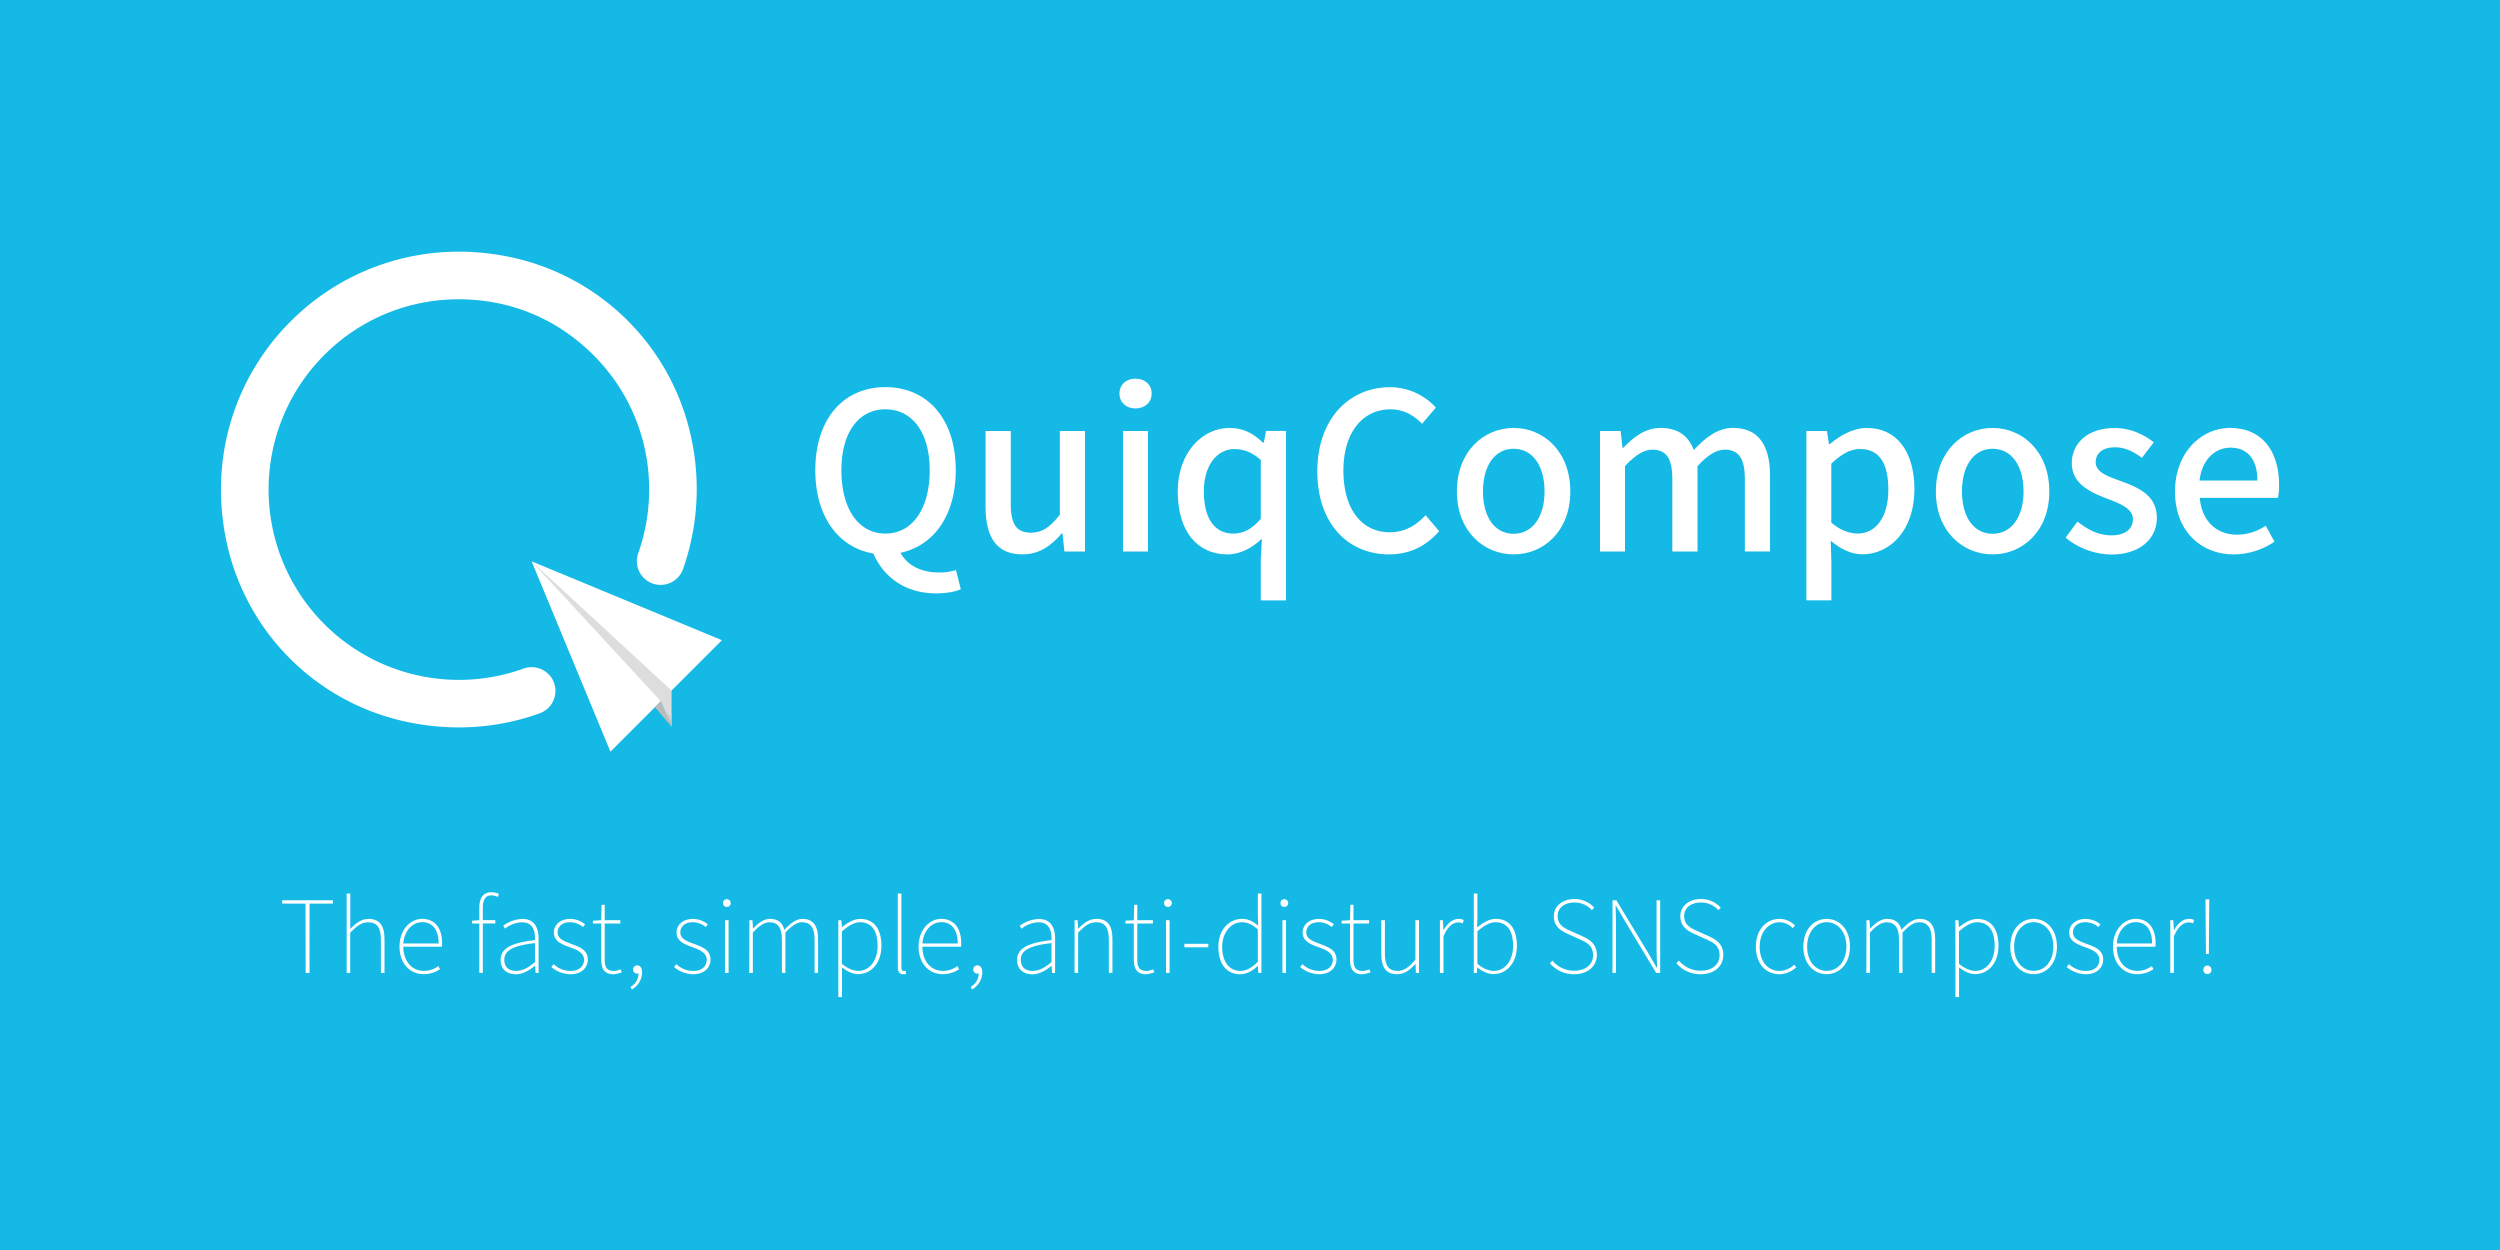 <svg xmlns="http://www.w3.org/2000/svg" xmlns:xlink="http://www.w3.org/1999/xlink" viewBox="0 0 1500 750" shape-rendering="geometricPrecision"><defs><style>.a{fill:#14b9e6;}.b{fill:#fff;}.c{fill:#ddd;}.d{fill:#bbb;}.e{fill:url(#a);}</style><linearGradient id="a" x1="402.09" y1="427.62" x2="398.28" y2="431.42" gradientUnits="userSpaceOnUse"><stop offset="0" stop-color="#ddd" stop-opacity="0.5"/><stop offset="0.21" stop-color="#d2d2d2" stop-opacity="0.58"/><stop offset="0.64" stop-color="#c1c1c1" stop-opacity="0.71"/><stop offset="1" stop-color="#bbb" stop-opacity="0.75"/></linearGradient></defs><rect class="a" width="1500" height="750"/><path class="b" d="M576.49,353.54c-3.16,1.44-8.55,2.49-14.86,2.49-18.8,0-31.68-10.12-37.6-23.92-20.9-3.55-34.84-22-34.84-50,0-31.16,17.22-49.83,42.07-49.83s42.2,18.67,42.2,49.83c0,27.21-13.28,45.35-33.13,49.56,4.34,8.15,13.28,11.83,23,11.83a35.43,35.43,0,0,0,10.25-1.44Zm-45.23-33.4c16,0,26.56-14.59,26.56-38,0-22.75-10.52-36.55-26.56-36.55s-26.42,13.8-26.42,36.55C504.84,305.55,515.22,320.14,531.26,320.14Z"/><path class="b" d="M591.34,304.1V258.61h15.12v43.65c0,12.49,3.55,17.36,12.1,17.36,6.7,0,11.3-3.16,17.35-10.78V258.61H651v72.31H638.67L637.49,320h-.39c-6.58,7.63-13.68,12.62-23.67,12.62C598.05,332.63,591.34,322.51,591.34,304.1Z"/><path class="b" d="M671.67,236.13c0-5.39,4.08-8.94,9.6-8.94s9.73,3.55,9.73,8.94-4.21,8.94-9.73,8.94S671.67,241.39,671.67,236.13Zm2.11,22.48h15v72.31h-15Z"/><path class="b" d="M756.47,335.66l.66-12.49c-5.52,5.39-12.89,9.46-20.64,9.46-18.15,0-29.85-13.8-29.85-37.73,0-23.53,14.86-38.13,31-38.13,8.15,0,14.07,3,20.11,8.81h.53l1.32-7h12V360.24H756.47Zm0-24.33V276c-5.39-4.87-10.52-6.57-15.91-6.57-10.12,0-18.27,9.59-18.27,25.24,0,16.43,6.44,25.5,17.75,25.5C746.08,320.14,751.21,317.38,756.47,311.33Z"/><path class="b" d="M790.39,282.8c0-31.55,19.2-50.48,43.65-50.48a37.32,37.32,0,0,1,27.48,12.23l-8.29,9.73c-5-5.13-11-8.68-18.93-8.68-16.7,0-28.26,13.93-28.26,36.68,0,23,10.78,37.07,27.87,37.07,8.8,0,15.64-3.94,21.43-10.25l8.15,9.6c-7.76,8.94-17.62,13.93-30.11,13.93C809.06,332.63,790.39,314.49,790.39,282.8Z"/><path class="b" d="M874.14,294.9c0-24.19,16.17-38.13,34.05-38.13s34,13.94,34,38.13c0,23.93-16.17,37.73-34,37.73S874.14,318.83,874.14,294.9Zm52.59,0c0-15.38-7.1-25.64-18.54-25.64s-18.41,10.26-18.41,25.64,7.1,25.37,18.41,25.37S926.73,310.15,926.73,294.9Z"/><path class="b" d="M960,258.61h12.36l1.18,10.13h.39c6.18-6.58,13.41-12,22.35-12,10.78,0,16.83,5,20,13.28,7.1-7.62,14.46-13.28,23.53-13.28,15.12,0,22.22,10.26,22.22,28.66v45.49h-15.12V287.27c0-12.48-3.94-17.48-12.09-17.48-5,0-10.26,3.29-16.31,9.86v51.27h-15.12V287.27c0-12.48-3.81-17.48-12.09-17.48-4.87,0-10.26,3.29-16.3,9.86v51.27H960Z"/><path class="b" d="M1083.83,258.61h12.36l1.19,7.89h.39c6.31-5.26,14.2-9.73,22.22-9.73,18.4,0,28.66,14.6,28.66,36.82,0,24.84-14.86,39-31.16,39-6.44,0-12.88-2.89-19.06-8.15l.39,12.36v23.4h-15ZM1133,293.85c0-15.12-4.86-24.45-17-24.45-5.66,0-11,2.89-17.23,8.8v35.37c5.65,4.86,11.31,6.57,15.78,6.57C1125.12,320.14,1133,310.81,1133,293.85Z"/><path class="b" d="M1161.53,294.9c0-24.19,16.17-38.13,34-38.13s34.05,13.94,34.05,38.13c0,23.93-16.17,37.73-34.05,37.73S1161.53,318.83,1161.53,294.9Zm52.59,0c0-15.38-7.1-25.64-18.54-25.64s-18.4,10.26-18.4,25.64,7.1,25.37,18.4,25.37S1214.12,310.15,1214.12,294.9Z"/><path class="b" d="M1239.37,322.64l7.1-9.73c6.44,5.13,12.75,8.28,20.5,8.28,8.68,0,12.76-4.2,12.76-9.73,0-6.57-8.15-9.46-16-12.48-9.6-3.69-20.64-8.81-20.64-21s9.73-21.17,25.63-21.17c9.73,0,17.62,4,23.54,8.55l-7.1,9.33c-5-3.68-10.13-6.31-16.17-6.31-7.89,0-11.57,4-11.57,8.94,0,6.18,7.49,8.55,15.38,11.44,10.12,3.81,21.3,8.28,21.3,22,0,12.09-9.6,21.95-27.48,21.95A44.48,44.48,0,0,1,1239.37,322.64Z"/><path class="b" d="M1305,294.9c0-23.53,16-38.13,33-38.13,19.19,0,29.45,13.81,29.45,34.32a38.58,38.58,0,0,1-.66,7.62h-46.93c1.18,13.81,9.86,22.09,22.35,22.09a30.69,30.69,0,0,0,17.22-5.39l5.26,9.6a43.88,43.88,0,0,1-24.45,7.62C1320.62,332.63,1305,318.7,1305,294.9Zm49.43-6.57c0-12.49-5.65-19.72-16.17-19.72-9.07,0-17.09,7-18.53,19.72Z"/><polygon class="b" points="318.98 336.82 366.27 451 433.15 384.12 318.98 336.82"/><polygon class="c" points="318.98 336.82 396.51 420.76 402.94 436.08 402.94 414.33 318.98 336.82"/><polygon class="d" points="392.97 424.3 396.51 420.76 402.94 436.08 392.97 424.3"/><polygon class="e" points="402.94 428.47 397.43 422.96 402.94 436.08 402.94 428.47"/><path class="b" d="M314.08,401.17A114.21,114.21,0,0,1,194.57,213c25.83-25.83,61.85-37.76,99-32a110.83,110.83,0,0,1,48.57,20.12c30.31,22.22,47.35,56.12,47.35,92.65A114.27,114.27,0,0,1,382.92,332a14.22,14.22,0,0,0,8,17.87h0a14.3,14.3,0,0,0,18.93-8.49A144.86,144.86,0,0,0,414.6,262,140.55,140.55,0,0,0,305.85,154.17C202.61,132.77,113.27,223,136.21,326.39A140.25,140.25,0,0,0,241.67,432.6c29.13,6.65,57.22,4.38,82.1-4.6a14.3,14.3,0,0,0,8.42-18.91h0A14.31,14.31,0,0,0,314.08,401.17Z"/><path class="b" d="M183.31,542.17h-14v-2h30.42v2h-14v41.58h-2.34Z"/><path class="b" d="M208,536.11h2.16v21.18c3.36-3.42,6.66-5.94,11-5.94,6.48,0,9.54,3.9,9.54,12.06v20.34h-2.16v-20c0-7-2.22-10.38-7.62-10.38-3.9,0-6.78,2.1-10.8,6.24v24.18H208Z"/><path class="b" d="M239.71,568c0-10.32,6.6-16.68,13.62-16.68,7.32,0,11.94,5.22,11.94,14.58a13.78,13.78,0,0,1-.12,2.16H242c0,8.34,4.86,14.46,12.3,14.46a14.15,14.15,0,0,0,8.7-2.88l1,1.86a17.17,17.17,0,0,1-9.78,3C246.19,584.53,239.71,578.35,239.71,568Zm23.46-1.92c0-8.58-3.9-12.78-9.84-12.78-5.64,0-10.68,4.8-11.34,12.78Z"/><path class="b" d="M298.69,538.21a8.64,8.64,0,0,0-3.84-1c-3.6,0-5.16,2.76-5.16,7.5v7.38h7.5v2h-7.5v29.64h-2.1V554.11h-4.38v-1.68l4.38-.3v-7.68c0-6.18,2.76-9.12,7.32-9.12a11.32,11.32,0,0,1,4.44,1Z"/><path class="b" d="M300.37,576c0-7,6.42-10.32,20.64-11.94.18-5.1-1.14-10.68-7.68-10.68A17.23,17.23,0,0,0,303,557.17l-1.08-1.74a20.57,20.57,0,0,1,11.52-4.08c7.44,0,9.72,5.52,9.72,11.94v20.46h-1.8l-.3-4.2h-.18c-3.24,2.64-7.2,5-11.4,5C304.57,584.53,300.37,582,300.37,576ZM321,577.21V565.87c-13.74,1.5-18.42,4.68-18.42,10,0,4.86,3.24,6.66,7.08,6.66S316.87,580.75,321,577.21Z"/><path class="b" d="M330.79,580.21l1.38-1.74a14.62,14.62,0,0,0,10.26,4.08c5.28,0,8-3.06,8-6.66,0-4.14-4.2-6-7.92-7.32-4.8-1.74-10.2-3.54-10.2-9,0-4.38,3.42-8.22,10-8.22a14.29,14.29,0,0,1,8.76,3.24l-1.26,1.62a12.24,12.24,0,0,0-7.68-2.88c-5.22,0-7.56,3-7.56,6.12,0,3.78,3.84,5.22,7.62,6.66,5,1.92,10.5,3.48,10.5,9.66,0,4.68-3.66,8.76-10.32,8.76A18.09,18.09,0,0,1,330.79,580.21Z"/><path class="b" d="M360.73,575.35V554.11h-5v-1.68l5-.3.24-9.24h1.86v9.24h9.36v2h-9.36v21.54c0,4.08.9,6.9,5.52,6.9a10.75,10.75,0,0,0,4-1l.72,1.8a18.48,18.48,0,0,1-4.92,1.2C362.29,584.53,360.73,580.87,360.73,575.35Z"/><path class="b" d="M378.31,592.09a9.07,9.07,0,0,0,4.8-8,3.42,3.42,0,0,1-.78.06,2.33,2.33,0,0,1-2.46-2.46,2.36,2.36,0,0,1,2.46-2.46c1.74,0,2.94,1.62,2.94,4.2a12,12,0,0,1-6.18,10.26Z"/><path class="b" d="M404.41,580.21l1.38-1.74a14.62,14.62,0,0,0,10.26,4.08c5.28,0,8-3.06,8-6.66,0-4.14-4.2-6-7.92-7.32-4.8-1.74-10.2-3.54-10.2-9,0-4.38,3.42-8.22,10-8.22a14.29,14.29,0,0,1,8.76,3.24l-1.26,1.62a12.24,12.24,0,0,0-7.68-2.88c-5.22,0-7.56,3-7.56,6.12,0,3.78,3.84,5.22,7.62,6.66,5,1.92,10.5,3.48,10.5,9.66,0,4.68-3.67,8.76-10.32,8.76A18.09,18.09,0,0,1,404.41,580.21Z"/><path class="b" d="M433.81,541.87a2.19,2.19,0,0,1,2.27-2.34,2.27,2.27,0,0,1,2.35,2.34,2.29,2.29,0,0,1-2.35,2.28A2.2,2.2,0,0,1,433.81,541.87ZM435,552.13h2.16v31.62H435Z"/><path class="b" d="M449.65,552.13h1.8l.35,5h.12c2.88-3.3,6.54-5.82,10-5.82,5.16,0,7.68,2.64,8.7,6.6,3.72-4.08,7.26-6.6,10.86-6.6,6.18,0,9.36,3.9,9.36,12.06v20.34h-2.1v-20c0-7-2.4-10.38-7.5-10.38-3.12,0-6.24,2.1-10,6.24v24.18h-2.1v-20c0-7-2.34-10.38-7.44-10.38-3.05,0-6.35,2.1-10,6.24v24.18h-2.15Z"/><path class="b" d="M503,552.13h1.8l.36,4.08h.12c3.12-2.46,6.9-4.86,10.86-4.86,8.58,0,12.72,6.36,12.72,16.14,0,10.74-6.48,17-14,17-3,0-6.3-1.44-9.66-4v17.76H503Zm2.16,26.16c3.72,3.12,7.32,4.26,9.84,4.26,6.72,0,11.58-6.24,11.58-15.06,0-8-2.88-14.16-10.62-14.16-3.24,0-6.78,2-10.8,5.46Z"/><path class="b" d="M538.68,580.21v-44.1h2.16v44.46c0,1.32.48,2,1.32,2a5.37,5.37,0,0,0,1.14-.12l.42,1.86a6.5,6.5,0,0,1-1.8.24C539.88,584.53,538.68,583.27,538.68,580.21Z"/><path class="b" d="M551.16,568c0-10.32,6.6-16.68,13.62-16.68,7.32,0,11.94,5.22,11.94,14.58a13.78,13.78,0,0,1-.12,2.16H553.44c0,8.34,4.86,14.46,12.3,14.46a14.15,14.15,0,0,0,8.7-2.88l1,1.86a17.17,17.17,0,0,1-9.78,3C557.64,584.53,551.16,578.35,551.16,568Zm23.46-1.92c0-8.58-3.9-12.78-9.84-12.78-5.64,0-10.68,4.8-11.34,12.78Z"/><path class="b" d="M582.42,592.09a9.07,9.07,0,0,0,4.8-8,3.42,3.42,0,0,1-.78.06,2.33,2.33,0,0,1-2.46-2.46,2.36,2.36,0,0,1,2.46-2.46c1.74,0,2.94,1.62,2.94,4.2a12,12,0,0,1-6.18,10.26Z"/><path class="b" d="M610.26,576c0-7,6.42-10.32,20.64-11.94.18-5.1-1.14-10.68-7.68-10.68a17.23,17.23,0,0,0-10.32,3.84l-1.08-1.74a20.57,20.57,0,0,1,11.52-4.08c7.44,0,9.72,5.52,9.72,11.94v20.46h-1.8l-.3-4.2h-.18c-3.24,2.64-7.2,5-11.4,5C614.46,584.53,610.26,582,610.26,576Zm20.64,1.26V565.87c-13.74,1.5-18.42,4.68-18.42,10,0,4.86,3.24,6.66,7.08,6.66S626.76,580.75,630.9,577.21Z"/><path class="b" d="M644.76,552.13h1.8l.36,5H647c3.24-3.3,6.54-5.82,10.92-5.82,6.48,0,9.54,3.9,9.54,12.06v20.34h-2.16v-20c0-7-2.22-10.38-7.62-10.38-3.9,0-6.78,2.1-10.8,6.24v24.18h-2.16Z"/><path class="b" d="M680.28,575.35V554.11h-5v-1.68l5-.3.24-9.24h1.86v9.24h9.36v2h-9.36v21.54c0,4.08.9,6.9,5.52,6.9a10.75,10.75,0,0,0,4-1l.72,1.8a18.48,18.48,0,0,1-4.92,1.2C681.84,584.53,680.28,580.87,680.28,575.35Z"/><path class="b" d="M698.46,541.87a2.19,2.19,0,0,1,2.28-2.34,2.27,2.27,0,0,1,2.34,2.34,2.29,2.29,0,0,1-2.34,2.28A2.21,2.21,0,0,1,698.46,541.87Zm1.14,10.26h2.16v31.62H699.6Z"/><path class="b" d="M710.64,566.29H725v2.1H710.64Z"/><path class="b" d="M731,568c0-10.2,6.48-16.68,14.16-16.68,3.84,0,6.48,1.44,9.72,4l-.18-5.94V536.11h2.16v47.64H755l-.3-4.2h-.12c-2.64,2.64-6.18,5-10.56,5C736.14,584.53,731,578.71,731,568Zm23.7,9.06V557.65c-3.48-3.12-6.36-4.32-9.66-4.32-6.66,0-11.76,6.54-11.76,14.7,0,8.64,4,14.52,11,14.52C747.9,582.55,751.2,580.57,754.68,577.09Z"/><path class="b" d="M768.3,541.87a2.19,2.19,0,0,1,2.28-2.34,2.27,2.27,0,0,1,2.34,2.34,2.29,2.29,0,0,1-2.34,2.28A2.21,2.21,0,0,1,768.3,541.87Zm1.14,10.26h2.16v31.62h-2.16Z"/><path class="b" d="M780.06,580.21l1.38-1.74a14.62,14.62,0,0,0,10.26,4.08c5.28,0,8-3.06,8-6.66,0-4.14-4.2-6-7.92-7.32-4.8-1.74-10.2-3.54-10.2-9,0-4.38,3.42-8.22,10-8.22a14.29,14.29,0,0,1,8.76,3.24L799,556.21a12.24,12.24,0,0,0-7.68-2.88c-5.22,0-7.56,3-7.56,6.12,0,3.78,3.84,5.22,7.62,6.66,5,1.92,10.5,3.48,10.5,9.66,0,4.68-3.66,8.76-10.32,8.76A18.09,18.09,0,0,1,780.06,580.21Z"/><path class="b" d="M810,575.35V554.11h-5v-1.68l5-.3.24-9.24h1.86v9.24h9.36v2H812.1v21.54c0,4.08.9,6.9,5.52,6.9a10.75,10.75,0,0,0,4-1l.72,1.8a18.48,18.48,0,0,1-4.92,1.2C811.56,584.53,810,580.87,810,575.35Z"/><path class="b" d="M828.78,572.47V552.13h2.16v20.1c0,7,2.22,10.32,7.56,10.32,3.9,0,6.84-2.1,10.74-6.78V552.13h2.16v31.62h-1.86l-.24-5.4h-.12c-3.18,3.66-6.48,6.18-10.86,6.18C831.84,584.53,828.78,580.69,828.78,572.47Z"/><path class="b" d="M863.94,552.13h1.8l.36,5.94h.12c2.1-3.84,5.16-6.72,8.94-6.72a6.28,6.28,0,0,1,3.06.66l-.54,2a6.08,6.08,0,0,0-2.82-.54c-2.82,0-6.3,2.22-8.76,8.46v21.84h-2.16Z"/><path class="b" d="M886.56,580.57h-.18l-.3,3.18h-1.8V536.11h2.16v14l-.18,6.36c3.3-2.76,7.2-5.16,11.16-5.16,8.58,0,12.72,6.36,12.72,16.14,0,10.74-6.48,17-14,17C893.1,584.53,889.5,583,886.56,580.57Zm21.3-13.08c0-8-2.88-14.16-10.62-14.16-3.24,0-6.9,2-10.8,5.46v19.5c3.6,3.12,7.32,4.26,9.84,4.26C903,582.55,907.86,576.31,907.86,567.49Z"/><path class="b" d="M929.94,577.93l1.5-1.56a17,17,0,0,0,13,6.06c7,0,11.4-3.78,11.4-9.24,0-5.82-3.66-7.62-8-9.6l-6.66-3c-3.78-1.68-8.88-4.26-8.88-10.68s5.28-10.5,12.36-10.5a16,16,0,0,1,11.88,5.16l-1.38,1.5a14.06,14.06,0,0,0-10.5-4.56c-6.06,0-10.08,3.24-10.08,8.16,0,5.46,4.56,7.44,7.62,8.82l6.66,3c4.92,2.22,9.24,4.8,9.24,11.52s-5.4,11.52-13.62,11.52A18.56,18.56,0,0,1,929.94,577.93Z"/><path class="b" d="M967.5,540.19h2.33L989,571.93l5,8.58h.3c-.24-4.2-.36-8.22-.36-12.3v-28h2.16v43.56h-2.4L974.58,552l-5-8.58h-.24c.12,4.08.24,7.8.24,11.94v28.38h-2.1Z"/><path class="b" d="M1005.84,577.93l1.5-1.56a17,17,0,0,0,13,6.06c7,0,11.39-3.78,11.39-9.24,0-5.82-3.66-7.62-8-9.6l-6.65-3c-3.78-1.68-8.88-4.26-8.88-10.68s5.28-10.5,12.36-10.5a16,16,0,0,1,11.88,5.16l-1.38,1.5a14.09,14.09,0,0,0-10.5-4.56c-6.06,0-10.08,3.24-10.08,8.16,0,5.46,4.56,7.44,7.62,8.82l6.66,3c4.92,2.22,9.23,4.8,9.23,11.52s-5.39,11.52-13.61,11.52A18.56,18.56,0,0,1,1005.84,577.93Z"/><path class="b" d="M1053.53,568c0-10.62,6.6-16.68,14.22-16.68a12.91,12.91,0,0,1,9.24,4l-1.38,1.56a11.32,11.32,0,0,0-7.86-3.54c-6.66,0-11.94,6-11.94,14.7s4.74,14.52,11.94,14.52a13,13,0,0,0,8.76-3.78l1.26,1.56a15.14,15.14,0,0,1-10.08,4.2C1059.65,584.53,1053.53,578.47,1053.53,568Z"/><path class="b" d="M1082,568c0-10.62,6.48-16.68,14-16.68s14,6.06,14,16.68c0,10.44-6.48,16.5-14,16.5S1082,578.47,1082,568Zm25.86,0c0-8.7-5.1-14.7-11.82-14.7s-11.76,6-11.76,14.7,5,14.52,11.76,14.52S1107.83,576.67,1107.83,568Z"/><path class="b" d="M1119.89,552.13h1.8l.36,5h.12c2.88-3.3,6.54-5.82,10-5.82,5.16,0,7.68,2.64,8.7,6.6,3.72-4.08,7.26-6.6,10.86-6.6,6.18,0,9.36,3.9,9.36,12.06v20.34H1159v-20c0-7-2.4-10.38-7.5-10.38-3.12,0-6.24,2.1-10,6.24v24.18h-2.1v-20c0-7-2.34-10.38-7.44-10.38-3.06,0-6.36,2.1-10,6.24v24.18h-2.16Z"/><path class="b" d="M1173.23,552.13h1.8l.36,4.08h.12c3.12-2.46,6.9-4.86,10.86-4.86,8.58,0,12.72,6.36,12.72,16.14,0,10.74-6.48,17-14,17-3,0-6.3-1.44-9.66-4v17.76h-2.16Zm2.16,26.16c3.72,3.12,7.32,4.26,9.84,4.26,6.72,0,11.58-6.24,11.58-15.06,0-8-2.88-14.16-10.62-14.16-3.24,0-6.78,2-10.8,5.46Z"/><path class="b" d="M1206.17,568c0-10.62,6.48-16.68,14-16.68s14,6.06,14,16.68c0,10.44-6.48,16.5-14,16.5S1206.17,578.47,1206.17,568Zm25.86,0c0-8.7-5.1-14.7-11.82-14.7s-11.76,6-11.76,14.7,5,14.52,11.76,14.52S1232,576.67,1232,568Z"/><path class="b" d="M1240,580.21l1.38-1.74a14.62,14.62,0,0,0,10.26,4.08c5.28,0,8-3.06,8-6.66,0-4.14-4.2-6-7.92-7.32-4.8-1.74-10.2-3.54-10.2-9,0-4.38,3.42-8.22,10-8.22a14.29,14.29,0,0,1,8.76,3.24l-1.26,1.62a12.24,12.24,0,0,0-7.68-2.88c-5.22,0-7.56,3-7.56,6.12,0,3.78,3.84,5.22,7.62,6.66,5,1.92,10.5,3.48,10.5,9.66,0,4.68-3.66,8.76-10.32,8.76A18.09,18.09,0,0,1,1240,580.21Z"/><path class="b" d="M1267.79,568c0-10.32,6.6-16.68,13.62-16.68,7.32,0,11.94,5.22,11.94,14.58a13.78,13.78,0,0,1-.12,2.16h-23.16c0,8.34,4.86,14.46,12.3,14.46a14.15,14.15,0,0,0,8.7-2.88l1,1.86a17.17,17.17,0,0,1-9.78,3C1274.27,584.53,1267.79,578.35,1267.79,568Zm23.46-1.92c0-8.58-3.9-12.78-9.84-12.78-5.64,0-10.68,4.8-11.34,12.78Z"/><path class="b" d="M1302.17,552.13h1.8l.36,5.94h.12c2.1-3.84,5.16-6.72,8.94-6.72a6.28,6.28,0,0,1,3.06.66l-.54,2a6.08,6.08,0,0,0-2.82-.54c-2.82,0-6.3,2.22-8.76,8.46v21.84h-2.16Z"/><path class="b" d="M1322,582a2.44,2.44,0,1,1,4.86,0,2.43,2.43,0,1,1-4.86,0Zm1.32-38.28v-4.14h2.22v4.14l-.24,28.68h-1.74Z"/></svg>